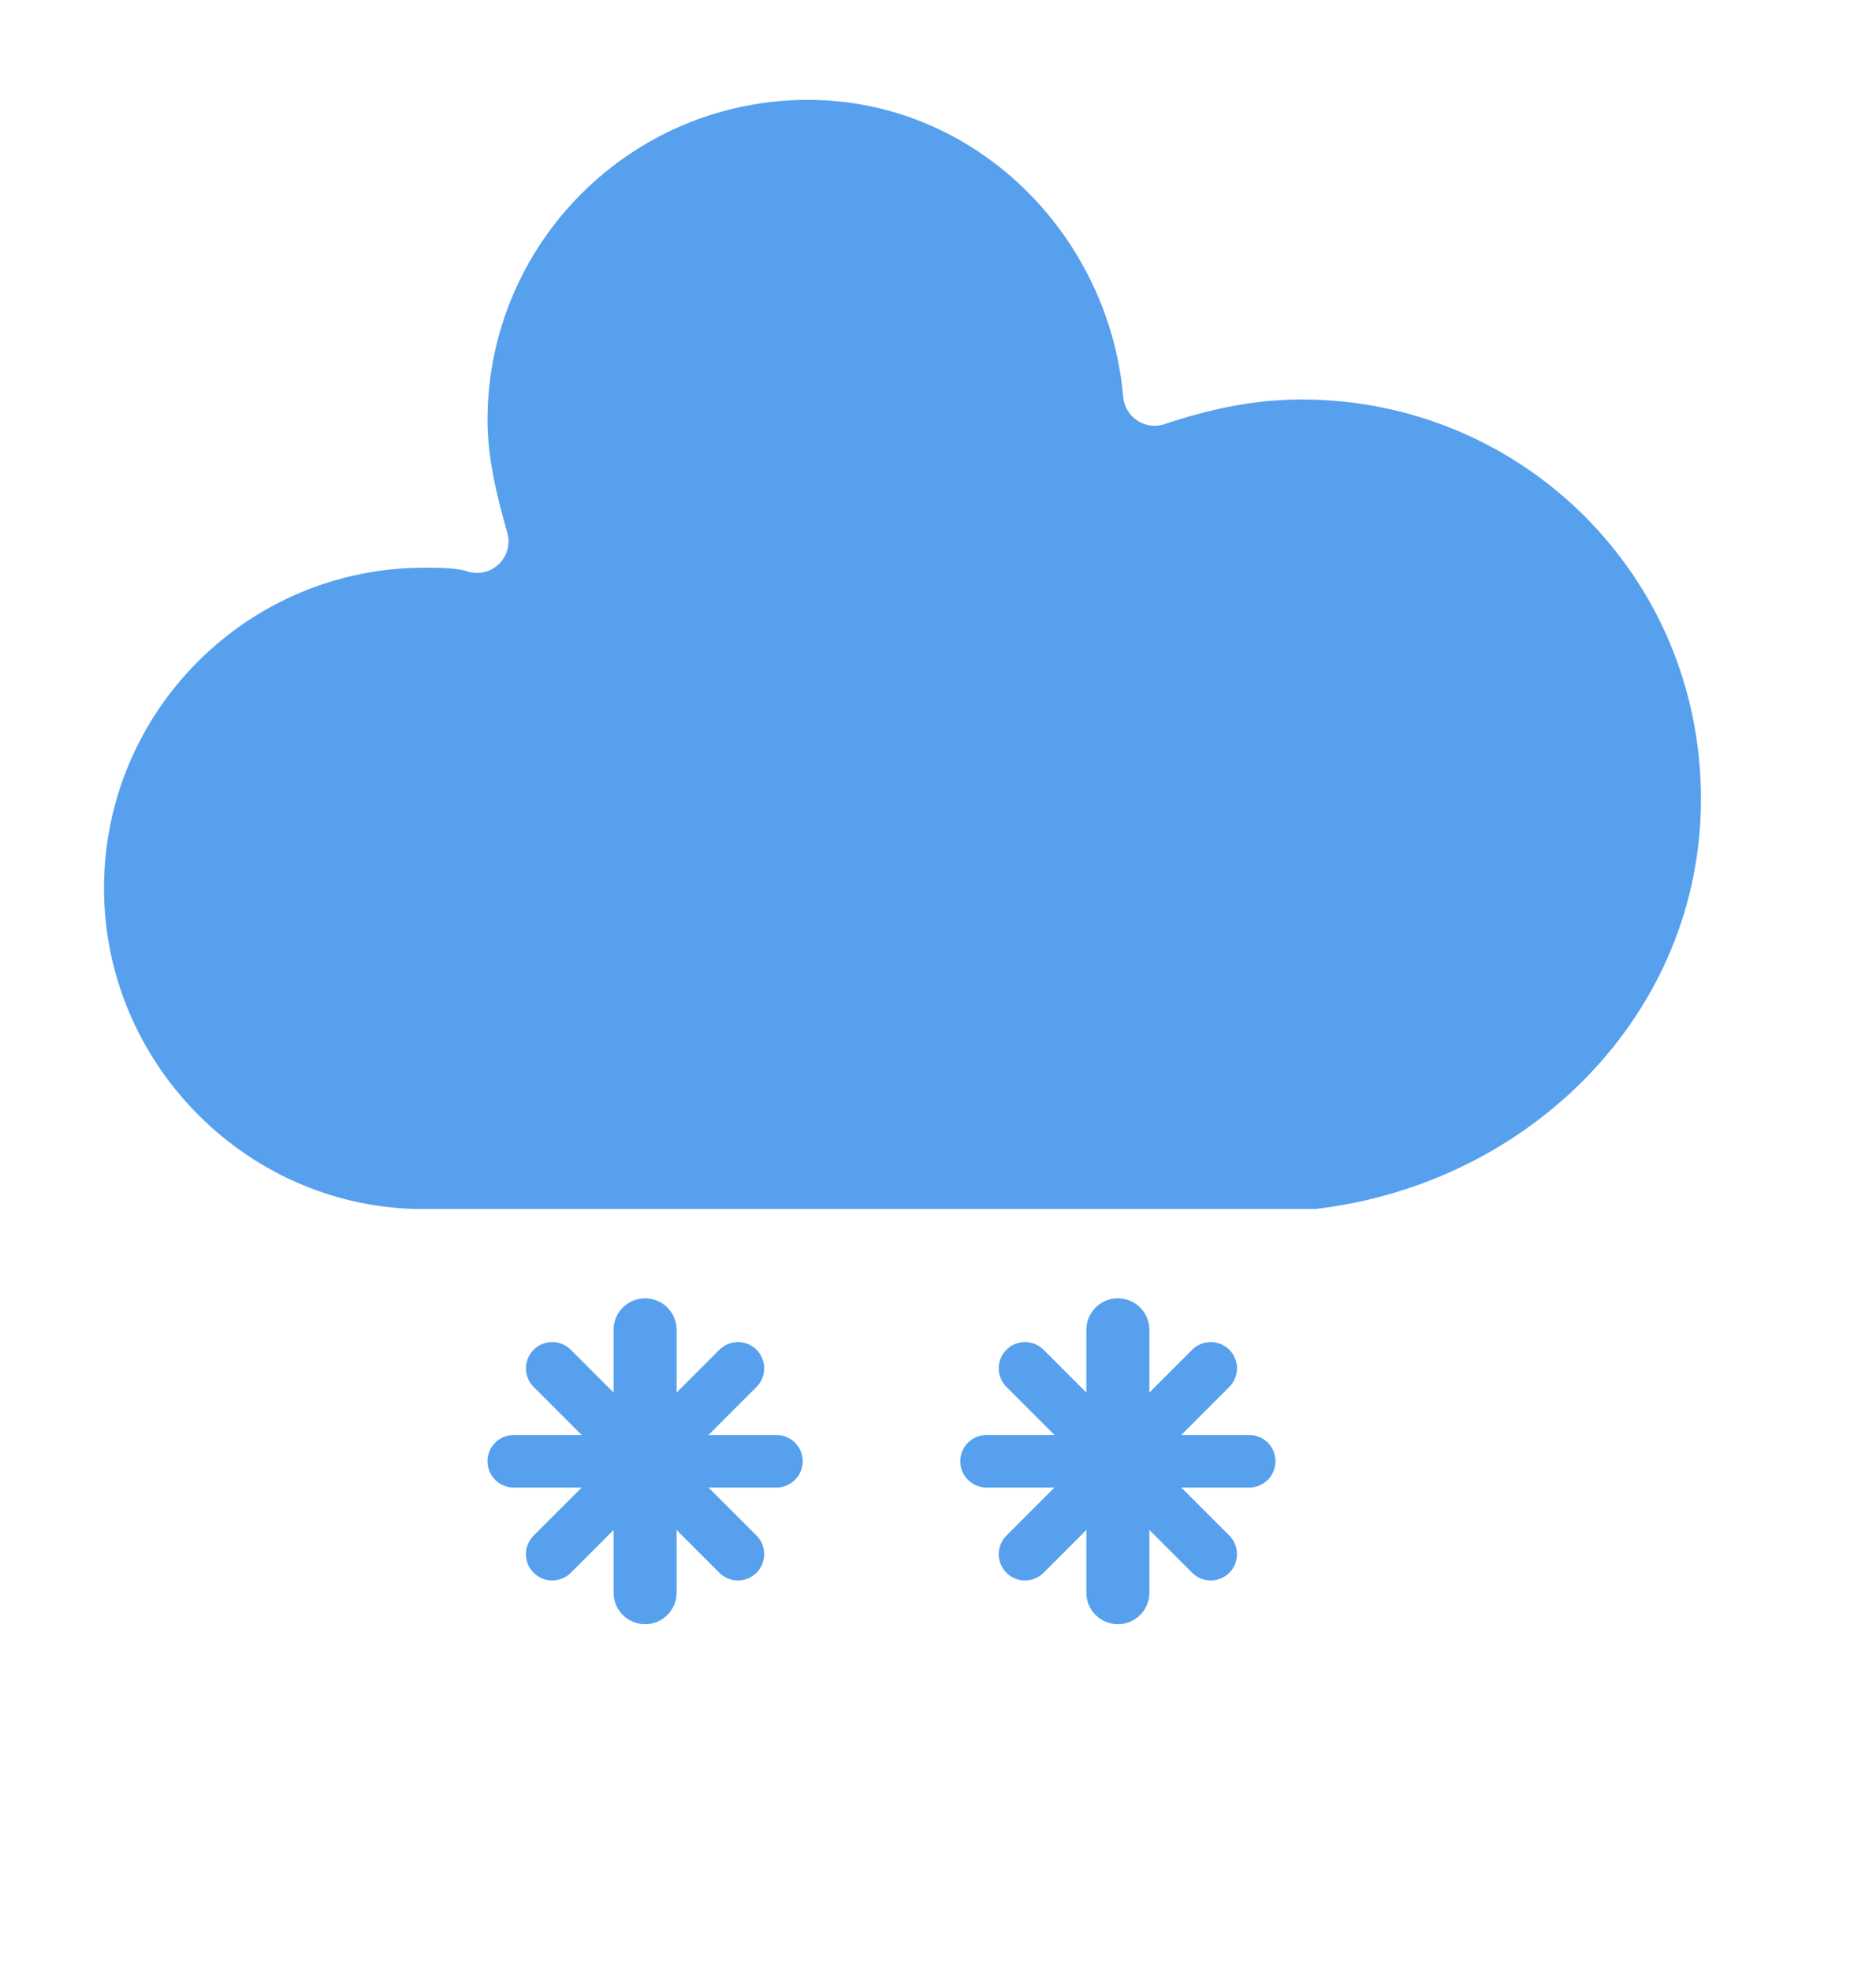 <svg viewBox="14.72 19.2 35.712 37.504" xmlns:xlink="http://www.w3.org/1999/xlink" xmlns="http://www.w3.org/2000/svg" version="1.1" style="max-height: 500px" width="35.712" height="37.504">
    <defs>
        <filter height="200%" width="200%">
            <feGaussianBlur stdDeviation="3" in="SourceAlpha"/>
            <feOffset result="offsetblur" dy="4" dx="0"/>
            <feComponentTransfer>
                <feFuncA type="linear"/>
            </feComponentTransfer>
            <feMerge> 
                <feMergeNode/>
                <feMergeNode in="SourceGraphic"/> 
            </feMerge>
        </filter>
        <style type="text/css">
/*
** CLOUDS
*/
@keyframes am-weather-cloud-2 {
  0% {
    -webkit-transform: translate(0px,0px);
       -moz-transform: translate(0px,0px);
        -ms-transform: translate(0px,0px);
            transform: translate(0px,0px);
  }

  50% {
    -webkit-transform: translate(2px,0px);
       -moz-transform: translate(2px,0px);
        -ms-transform: translate(2px,0px);
            transform: translate(2px,0px);
  }

  100% {
    -webkit-transform: translate(0px,0px);
       -moz-transform: translate(0px,0px);
        -ms-transform: translate(0px,0px);
            transform: translate(0px,0px);
  }
}

.am-weather-cloud-2 {
  -webkit-animation-name: am-weather-cloud-2;
     -moz-animation-name: am-weather-cloud-2;
          animation-name: am-weather-cloud-2;
  -webkit-animation-duration: 3s;
     -moz-animation-duration: 3s;
          animation-duration: 3s;
  -webkit-animation-timing-function: linear;
     -moz-animation-timing-function: linear;
          animation-timing-function: linear;
  -webkit-animation-iteration-count: infinite;
     -moz-animation-iteration-count: infinite;
          animation-iteration-count: infinite;
}

/*
** SNOW
*/
@keyframes am-weather-snow {
  0% {
    -webkit-transform: translateX(0) translateY(0);
       -moz-transform: translateX(0) translateY(0);
        -ms-transform: translateX(0) translateY(0);
            transform: translateX(0) translateY(0);
  }

  33.33% {
    -webkit-transform: translateX(-1.2px) translateY(2px);
       -moz-transform: translateX(-1.2px) translateY(2px);
        -ms-transform: translateX(-1.2px) translateY(2px);
            transform: translateX(-1.2px) translateY(2px);
  }

  66.66% {
    -webkit-transform: translateX(1.4px) translateY(4px);
       -moz-transform: translateX(1.4px) translateY(4px);
        -ms-transform: translateX(1.4px) translateY(4px);
            transform: translateX(1.4px) translateY(4px);
    opacity: 1;
  }

  100% {
    -webkit-transform: translateX(-1.6px) translateY(6px);
       -moz-transform: translateX(-1.6px) translateY(6px);
        -ms-transform: translateX(-1.6px) translateY(6px);
            transform: translateX(-1.6px) translateY(6px);
    opacity: 0;
  }
}

.am-weather-snow-1 {
  -webkit-animation-name: am-weather-snow;
     -moz-animation-name: am-weather-snow;
      -ms-animation-name: am-weather-snow;
          animation-name: am-weather-snow;
  -webkit-animation-duration: 2s;
     -moz-animation-duration: 2s;
      -ms-animation-duration: 2s;
          animation-duration: 2s;
  -webkit-animation-timing-function: linear;
     -moz-animation-timing-function: linear;
      -ms-animation-timing-function: linear;
          animation-timing-function: linear;
  -webkit-animation-iteration-count: infinite;
     -moz-animation-iteration-count: infinite;
      -ms-animation-iteration-count: infinite;
          animation-iteration-count: infinite;
}

.am-weather-snow-2 {
  -webkit-animation-name: am-weather-snow;
     -moz-animation-name: am-weather-snow;
      -ms-animation-name: am-weather-snow;
          animation-name: am-weather-snow;
  -webkit-animation-delay: 1.2s;
     -moz-animation-delay: 1.2s;
      -ms-animation-delay: 1.2s;
          animation-delay: 1.2s;
  -webkit-animation-duration: 2s;
     -moz-animation-duration: 2s;
      -ms-animation-duration: 2s;
          animation-duration: 2s;
  -webkit-animation-timing-function: linear;
     -moz-animation-timing-function: linear;
      -ms-animation-timing-function: linear;
          animation-timing-function: linear;
  -webkit-animation-iteration-count: infinite;
     -moz-animation-iteration-count: infinite;
      -ms-animation-iteration-count: infinite;
          animation-iteration-count: infinite;
}

        </style>
    </defs>
    <g id="snowy-5" filter="url(#blur)">
        <g transform="translate(20,10)">
            <g class="am-weather-cloud-2">
                <path transform="translate(-20,-11)" stroke-width="1.2" stroke-linejoin="round" stroke="white" fill="#57A0EE" d="M47.7,35.4c0-4.6-3.7-8.2-8.2-8.2c-1,0-1.9,0.2-2.8,0.5c-0.3-3.4-3.1-6.2-6.6-6.2c-3.7,0-6.7,3-6.7,6.7c0,0.8,0.2,1.6,0.4,2.3    c-0.3-0.1-0.7-0.1-1-0.1c-3.7,0-6.7,3-6.7,6.7c0,3.6,2.9,6.6,6.5,6.7l17.2,0C44.2,43.3,47.7,39.8,47.7,35.4z"/>
            </g>
            <g class="am-weather-snow-1">
                <g transform="translate(7,28)">
                    <line y2="2.5" y1="-2.5" x2="0" x1="0" transform="translate(0,9), rotate(0)" stroke-width="1.2" stroke-linecap="round" stroke="#57A0EE" fill="none"/>
                    <line y2="2.5" y1="-2.5" x2="0" x1="0" transform="translate(0,9), rotate(45)" stroke-width="1" stroke-linecap="round" stroke="#57A0EE" fill="none"/>
                    <line y2="2.5" y1="-2.5" x2="0" x1="0" transform="translate(0,9), rotate(90)" stroke-width="1" stroke-linecap="round" stroke="#57A0EE" fill="none"/>
                    <line y2="2.5" y1="-2.5" x2="0" x1="0" transform="translate(0,9), rotate(135)" stroke-width="1" stroke-linecap="round" stroke="#57A0EE" fill="none"/>
                </g>
            </g>
            <g class="am-weather-snow-2">
                <g transform="translate(16,28)">
                    <line y2="2.5" y1="-2.5" x2="0" x1="0" transform="translate(0,9), rotate(0)" stroke-width="1.2" stroke-linecap="round" stroke="#57A0EE" fill="none"/>
                    <line y2="2.5" y1="-2.5" x2="0" x1="0" transform="translate(0,9), rotate(45)" stroke-width="1" stroke-linecap="round" stroke="#57A0EE" fill="none"/>
                    <line y2="2.5" y1="-2.5" x2="0" x1="0" transform="translate(0,9), rotate(90)" stroke-width="1" stroke-linecap="round" stroke="#57A0EE" fill="none"/>
                    <line y2="2.5" y1="-2.5" x2="0" x1="0" transform="translate(0,9), rotate(135)" stroke-width="1" stroke-linecap="round" stroke="#57A0EE" fill="none"/>
                </g>
            </g>
        </g>
    </g>
</svg>